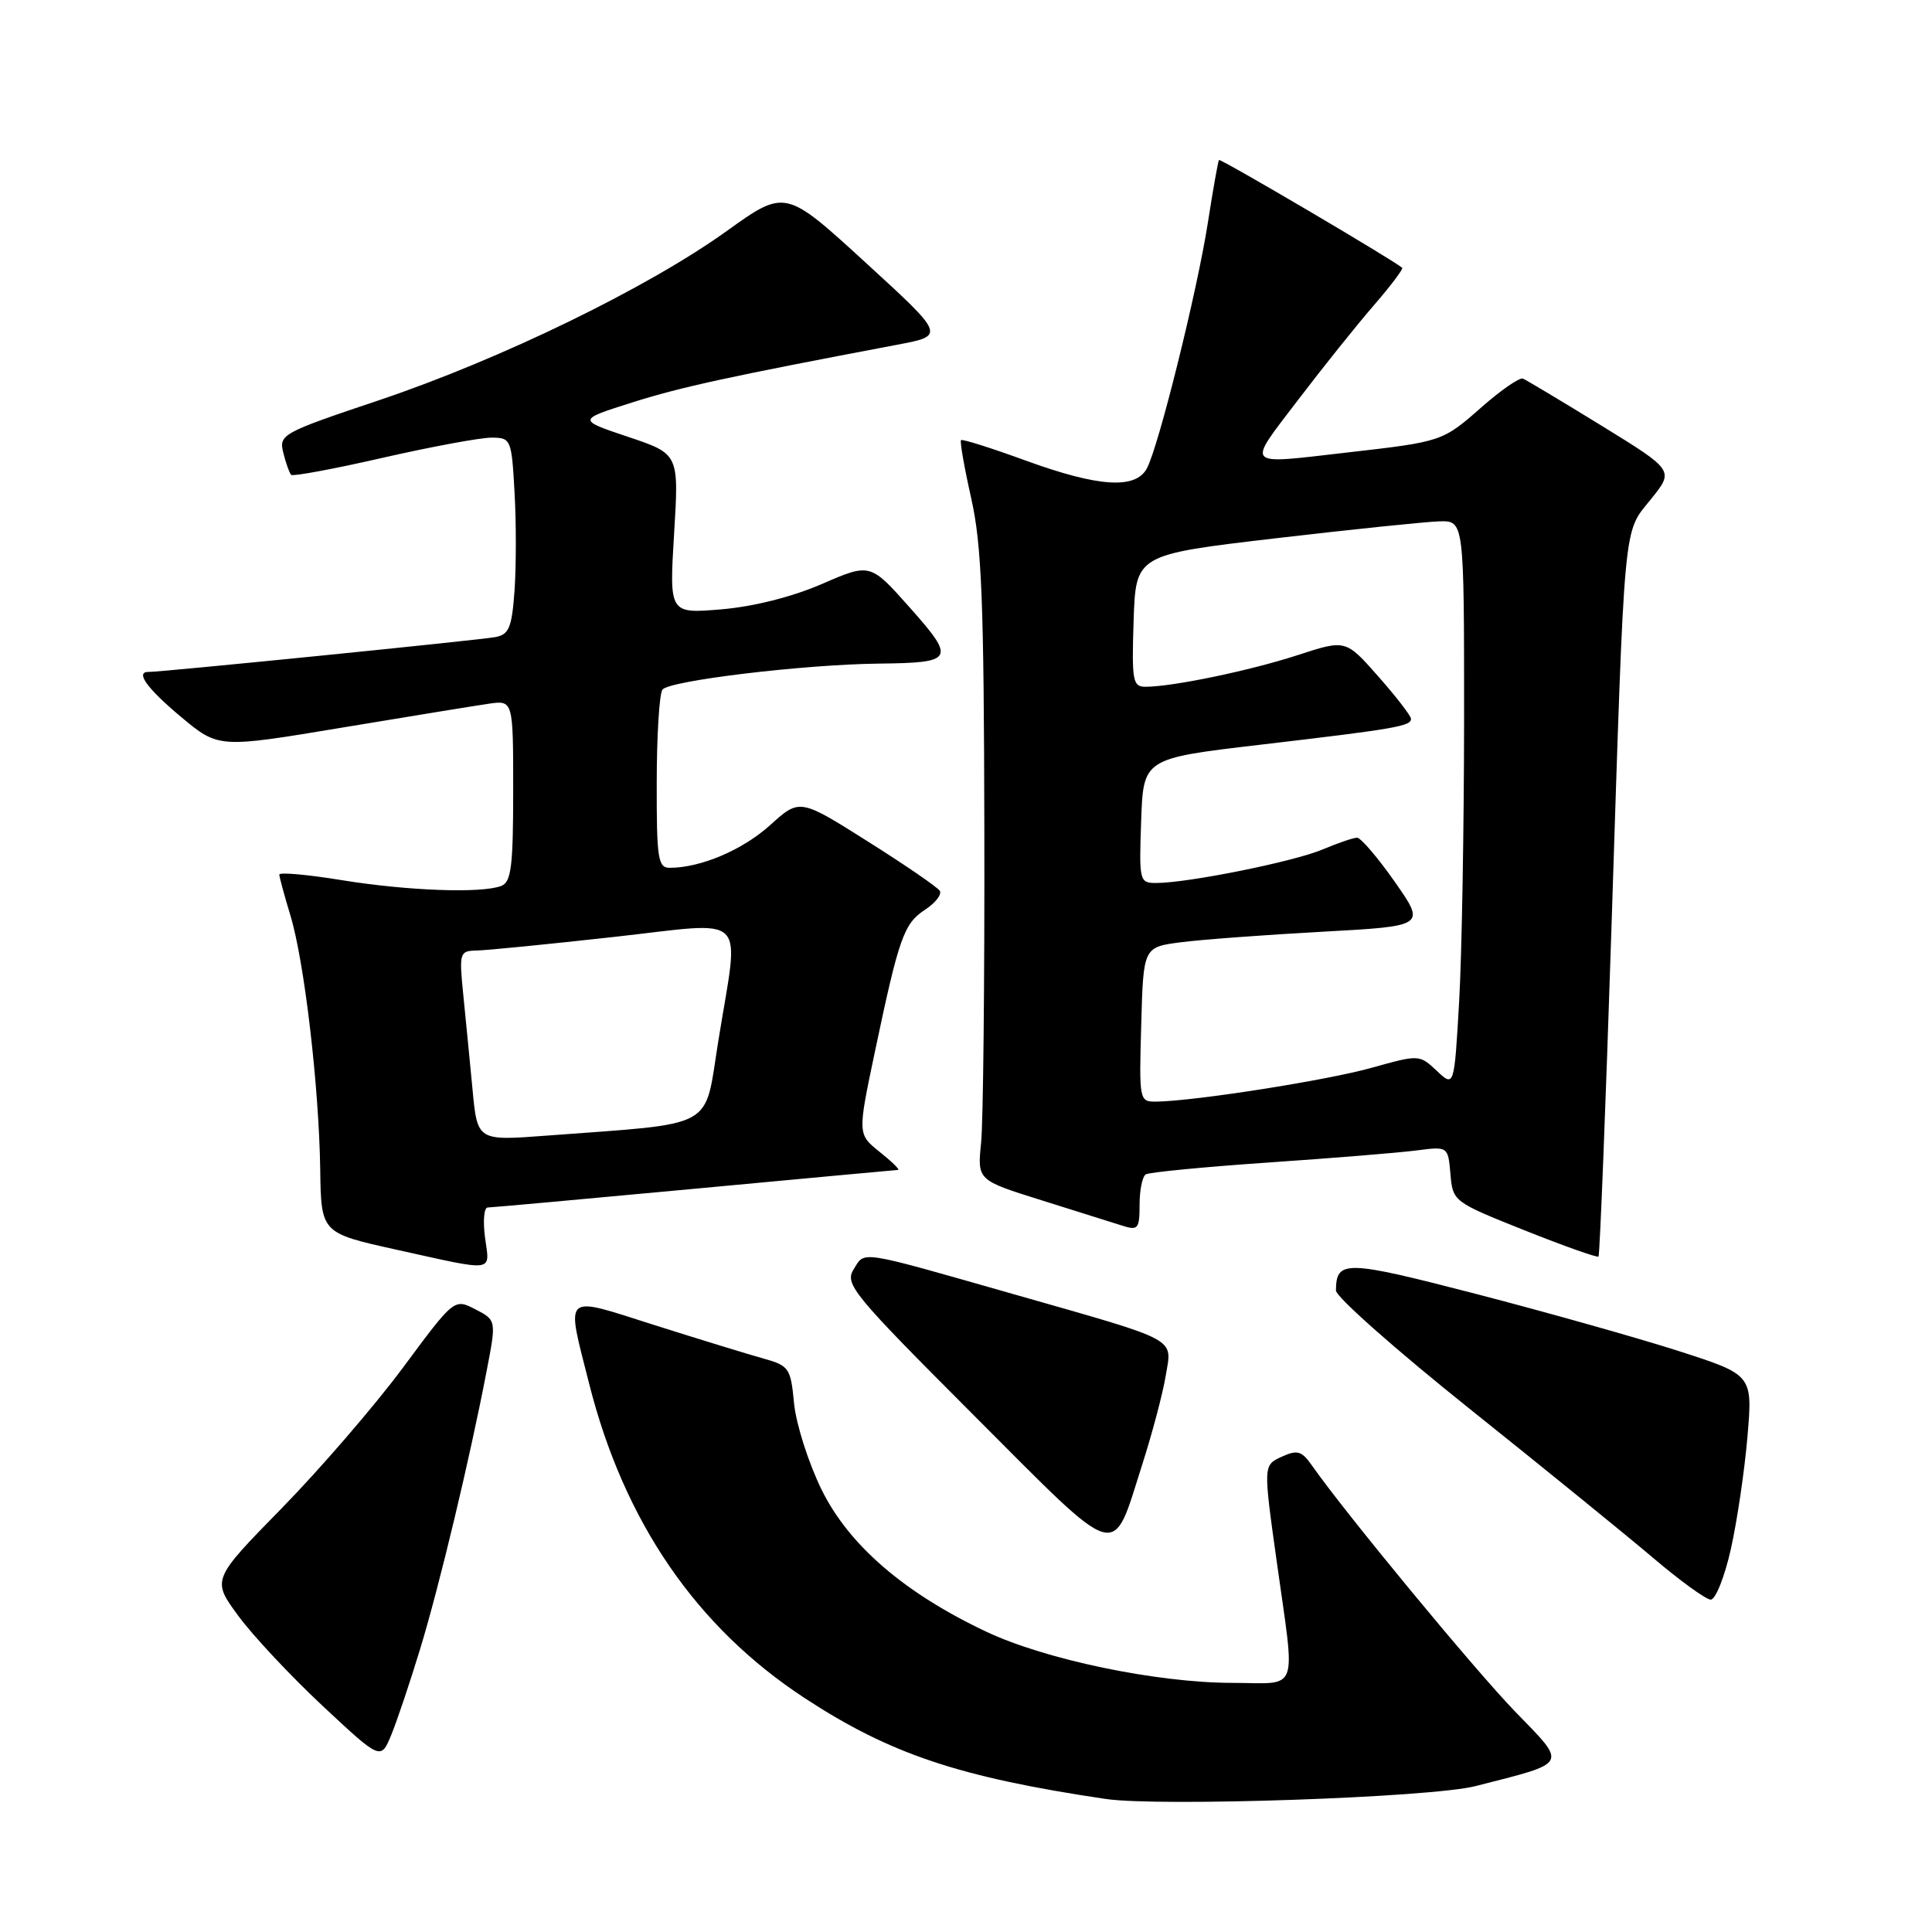 <?xml version="1.0" encoding="UTF-8" standalone="no"?>
<!DOCTYPE svg PUBLIC "-//W3C//DTD SVG 1.1//EN" "http://www.w3.org/Graphics/SVG/1.1/DTD/svg11.dtd" >
<svg xmlns="http://www.w3.org/2000/svg" xmlns:xlink="http://www.w3.org/1999/xlink" version="1.1" viewBox="0 0 256 256">
 <g >
 <path fill="currentColor"
d=" M 195.50 236.67 C 208.00 233.48 207.73 233.98 200.77 226.80 C 195.41 221.27 178.27 200.51 173.85 194.20 C 172.48 192.24 171.92 192.08 169.82 193.03 C 167.39 194.15 167.39 194.15 169.16 206.82 C 171.66 224.75 172.30 223.00 163.25 222.99 C 153.23 222.97 138.53 219.91 130.69 216.21 C 119.85 211.09 112.50 204.76 108.88 197.42 C 107.13 193.86 105.49 188.71 105.22 185.98 C 104.77 181.26 104.57 180.96 101.12 180.00 C 99.13 179.45 92.66 177.46 86.75 175.59 C 74.40 171.67 74.99 171.15 78.06 183.33 C 82.69 201.65 92.26 215.61 106.66 225.03 C 117.97 232.43 127.12 235.49 146.50 238.37 C 153.61 239.42 189.63 238.18 195.50 236.67 Z  M 55.67 218.50 C 58.21 210.17 62.23 193.39 64.47 181.72 C 65.78 174.94 65.78 174.94 62.99 173.49 C 60.19 172.05 60.19 172.05 53.38 181.24 C 49.63 186.29 42.40 194.67 37.31 199.87 C 28.06 209.32 28.06 209.32 31.57 214.10 C 33.50 216.73 38.54 222.11 42.77 226.06 C 50.46 233.24 50.46 233.24 51.85 229.87 C 52.61 228.02 54.33 222.90 55.67 218.50 Z  M 229.35 205.25 C 230.18 201.54 231.17 194.83 231.55 190.34 C 232.24 182.17 232.24 182.17 222.37 179.00 C 216.94 177.26 204.87 173.86 195.54 171.44 C 178.23 166.96 177.06 166.93 177.02 171.00 C 177.01 171.83 184.99 178.89 194.75 186.69 C 204.51 194.49 215.43 203.36 219.00 206.39 C 222.57 209.43 226.03 211.93 226.67 211.96 C 227.31 211.98 228.52 208.96 229.35 205.25 Z  M 151.37 194.00 C 152.69 189.88 154.09 184.59 154.47 182.26 C 155.31 177.19 156.47 177.81 134.50 171.54 C 113.49 165.55 114.65 165.73 113.12 168.18 C 111.89 170.15 112.93 171.41 129.08 187.58 C 148.74 207.26 147.27 206.84 151.37 194.00 Z  M 64.27 164.00 C 63.98 161.80 64.13 160.00 64.62 160.00 C 65.10 160.00 77.42 158.88 92.00 157.52 C 106.58 156.16 118.72 155.03 119.00 155.02 C 119.28 155.00 118.18 153.93 116.57 152.64 C 113.63 150.29 113.63 150.29 115.92 139.40 C 119.12 124.21 119.76 122.38 122.58 120.54 C 123.95 119.64 124.82 118.52 124.53 118.04 C 124.23 117.56 119.93 114.61 114.98 111.49 C 105.96 105.80 105.96 105.80 102.05 109.33 C 98.41 112.62 92.87 114.98 88.75 114.99 C 87.19 115.00 87.00 113.81 87.02 103.75 C 87.02 97.56 87.36 92.00 87.77 91.39 C 88.55 90.20 106.49 88.04 116.50 87.93 C 126.41 87.82 126.66 87.38 120.59 80.55 C 115.31 74.60 115.31 74.60 108.91 77.38 C 104.97 79.09 99.85 80.38 95.59 80.74 C 88.68 81.32 88.68 81.32 89.32 70.74 C 89.97 60.15 89.97 60.15 83.24 57.89 C 76.50 55.63 76.50 55.63 83.76 53.33 C 90.25 51.28 96.54 49.91 118.88 45.68 C 125.27 44.47 125.27 44.47 114.66 34.76 C 104.05 25.05 104.05 25.05 96.27 30.63 C 85.79 38.15 66.35 47.61 50.20 53.04 C 37.32 57.36 36.94 57.58 37.54 60.00 C 37.88 61.37 38.35 62.68 38.58 62.92 C 38.81 63.15 44.29 62.13 50.75 60.65 C 57.21 59.18 63.69 57.98 65.14 57.99 C 67.70 58.00 67.79 58.19 68.18 65.24 C 68.41 69.22 68.40 75.08 68.18 78.25 C 67.82 83.18 67.45 84.08 65.63 84.42 C 63.48 84.82 21.14 89.07 19.75 89.03 C 17.85 88.96 19.41 91.16 23.97 94.98 C 28.95 99.14 28.95 99.14 45.22 96.43 C 54.18 94.94 62.96 93.51 64.75 93.25 C 68.00 92.78 68.00 92.78 68.00 104.78 C 68.00 114.81 67.74 116.89 66.42 117.39 C 63.79 118.40 54.00 118.04 45.25 116.62 C 40.71 115.88 37.00 115.55 37.01 115.89 C 37.02 116.22 37.68 118.66 38.48 121.30 C 40.33 127.39 42.27 143.97 42.43 154.94 C 42.55 163.38 42.55 163.38 52.53 165.59 C 65.80 168.52 64.90 168.65 64.27 164.00 Z  M 213.53 122.85 C 215.31 67.84 215.04 70.78 218.77 66.13 C 221.83 62.33 221.83 62.33 212.22 56.41 C 206.93 53.16 202.24 50.35 201.80 50.17 C 201.36 49.98 198.90 51.68 196.33 53.94 C 191.14 58.51 191.10 58.52 178.50 59.96 C 164.71 61.54 165.15 62.00 171.94 53.07 C 175.26 48.71 179.80 43.04 182.04 40.46 C 184.27 37.88 185.96 35.64 185.80 35.49 C 184.74 34.52 161.71 20.97 161.52 21.20 C 161.40 21.37 160.73 25.10 160.05 29.50 C 158.64 38.56 153.53 59.14 151.97 62.06 C 150.47 64.87 145.55 64.54 135.86 61.01 C 131.34 59.36 127.51 58.15 127.34 58.32 C 127.17 58.50 127.78 61.98 128.70 66.07 C 130.08 72.23 130.38 79.73 130.43 110.00 C 130.47 130.07 130.28 148.72 130.00 151.44 C 129.50 156.38 129.50 156.38 138.00 159.04 C 142.68 160.51 147.51 162.03 148.75 162.42 C 150.79 163.07 151.00 162.81 151.00 159.63 C 151.00 157.70 151.37 155.89 151.82 155.61 C 152.28 155.33 159.59 154.62 168.07 154.04 C 176.56 153.46 185.38 152.74 187.69 152.44 C 191.87 151.90 191.87 151.90 192.19 155.56 C 192.50 159.20 192.58 159.26 202.00 163.02 C 207.22 165.10 211.64 166.67 211.81 166.50 C 211.98 166.34 212.76 146.70 213.53 122.85 Z  M 62.61 144.33 C 62.25 140.58 61.70 134.91 61.38 131.75 C 60.83 126.23 60.90 126.00 63.15 125.95 C 64.44 125.93 72.59 125.12 81.25 124.16 C 99.56 122.14 97.97 120.56 95.17 138.00 C 93.27 149.82 95.21 148.76 72.38 150.48 C 63.25 151.17 63.25 151.17 62.61 144.33 Z  M 151.22 135.75 C 151.50 125.50 151.50 125.50 156.50 124.85 C 159.25 124.50 167.67 123.87 175.21 123.46 C 188.92 122.71 188.92 122.71 184.82 116.85 C 182.56 113.63 180.31 111.00 179.82 111.00 C 179.34 111.00 177.26 111.71 175.22 112.57 C 171.44 114.17 157.39 117.00 153.21 117.00 C 150.98 117.00 150.93 116.77 151.21 108.75 C 151.50 100.50 151.50 100.50 167.00 98.68 C 184.98 96.57 187.01 96.22 186.96 95.23 C 186.94 94.83 184.99 92.30 182.62 89.62 C 178.31 84.73 178.31 84.73 171.91 86.82 C 165.56 88.88 155.35 91.00 151.78 91.00 C 150.09 91.00 149.95 90.21 150.21 82.25 C 150.50 73.50 150.50 73.50 169.00 71.33 C 179.18 70.14 188.96 69.13 190.75 69.08 C 194.00 69.00 194.00 69.00 194.00 95.25 C 193.99 109.69 193.70 126.58 193.34 132.78 C 192.69 144.06 192.69 144.06 190.38 141.89 C 188.08 139.73 188.04 139.73 181.78 141.48 C 175.90 143.14 158.32 145.90 153.22 145.97 C 150.96 146.00 150.93 145.85 151.22 135.75 Z "/>
</g>
</svg>